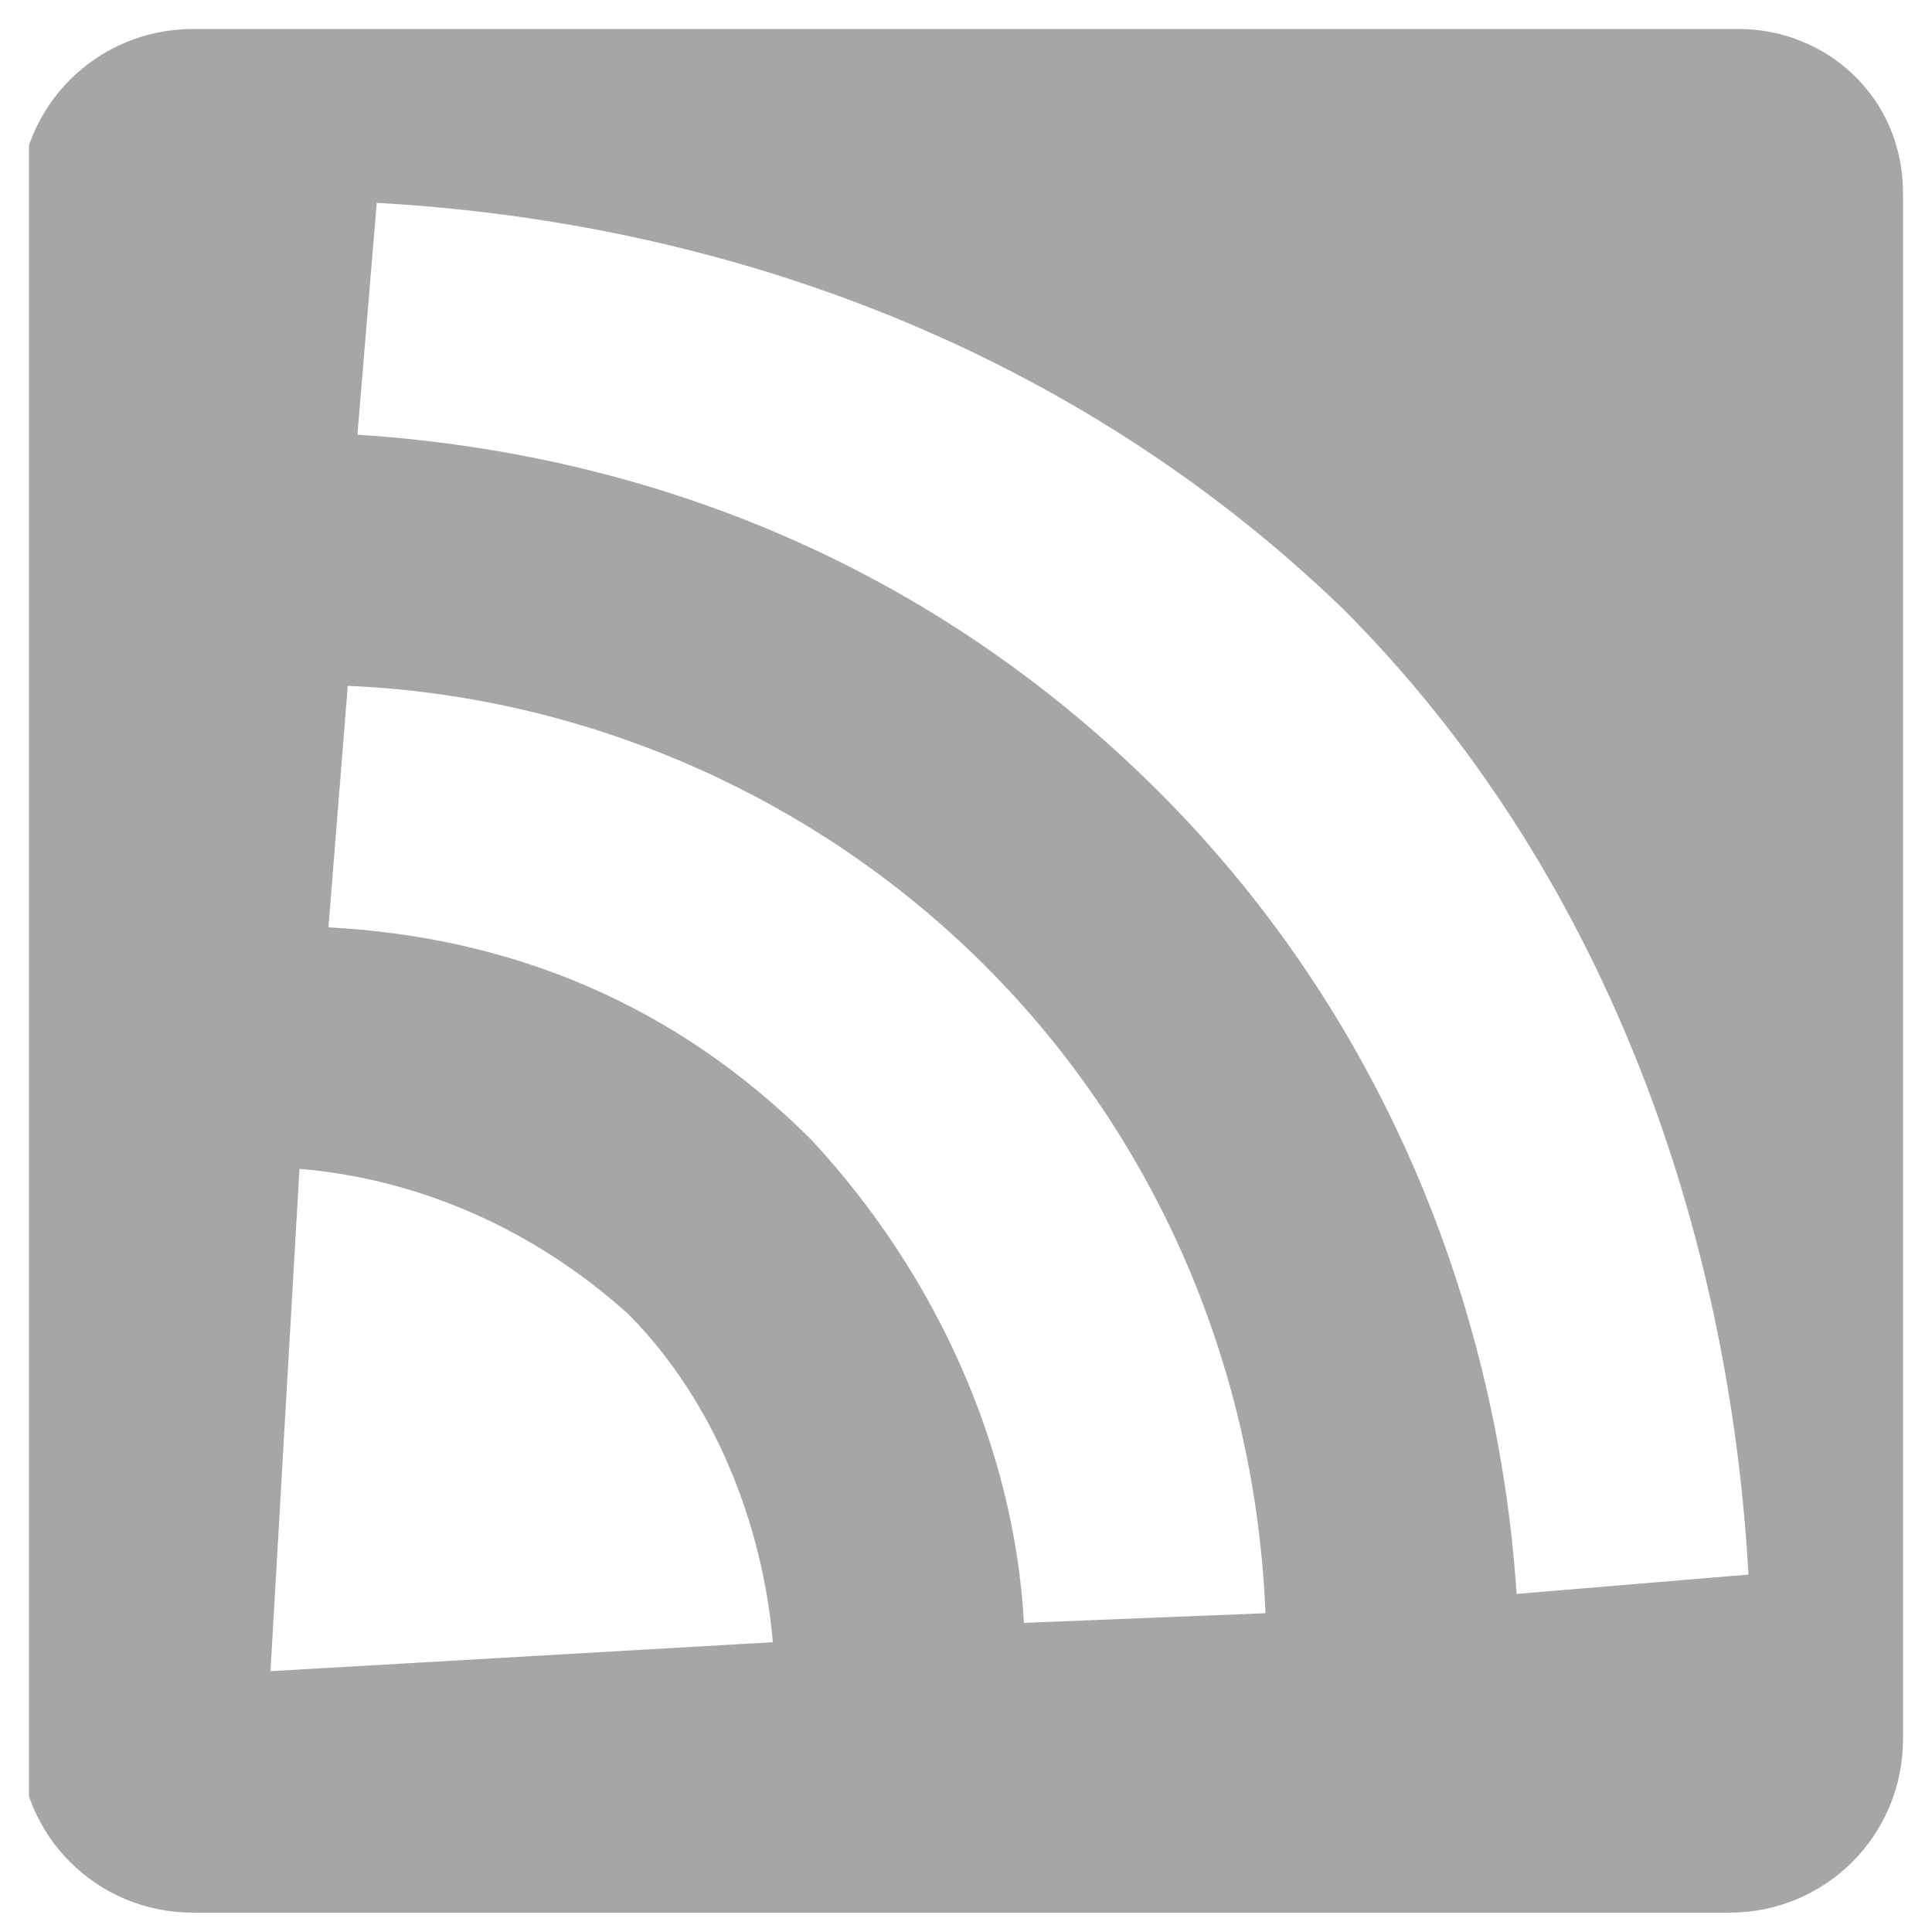 <?xml version="1.0" encoding="utf-8"?>
<!-- Generator: Adobe Illustrator 19.0.0, SVG Export Plug-In . SVG Version: 6.00 Build 0)  -->
<svg version="1.1" id="图层_1" xmlns="http://www.w3.org/2000/svg" xmlns:xlink="http://www.w3.org/1999/xlink" x="0px" y="0px"
	 viewBox="-295 387 20 20" style="enable-background:new -295 387 20 20;" xml:space="preserve">
<style type="text/css">
	.st0{clip-path:url(#SVGID_2_);fill:#A6A6A6;}
</style>
<g>
	<defs>
		<rect id="SVGID_1_" x="-294.7" y="387.3" width="19.5" height="19.5"/>
	</defs>
	<clipPath id="SVGID_2_">
		<use xlink:href="#SVGID_1_"  style="overflow:visible;"/>
	</clipPath>
	<path class="st0" d="M-277,387.3H-293c-1,0-1.8,0.8-1.8,1.8V405c0,1,0.8,1.8,1.8,1.8h15.9c1,0,1.8-0.8,1.8-1.8V389
		C-275.3,388-276.1,387.3-277,387.3z M-292.2,404.3l0.3-5.2c1.2,0.1,2.4,0.6,3.4,1.5c0.9,0.9,1.4,2.2,1.5,3.4L-292.2,404.3z
		 M-284.4,403.8c-0.1-1.8-0.9-3.6-2.2-5c-1.4-1.4-3.1-2.1-5-2.2l0.2-2.5c2.4,0.1,4.8,1.1,6.6,2.9c1.8,1.8,2.8,4.2,2.9,6.7
		L-284.4,403.8z M-279.3,403.5c-0.2-3-1.4-6-3.7-8.3c-2.3-2.3-5.2-3.5-8.3-3.7l0.2-2.4c3.6,0.2,7.2,1.5,10,4.2c2.7,2.7,4,6.4,4.2,10
		L-279.3,403.5z"/>
</g>
<path d="M-321.1,396.5"/>
</svg>
